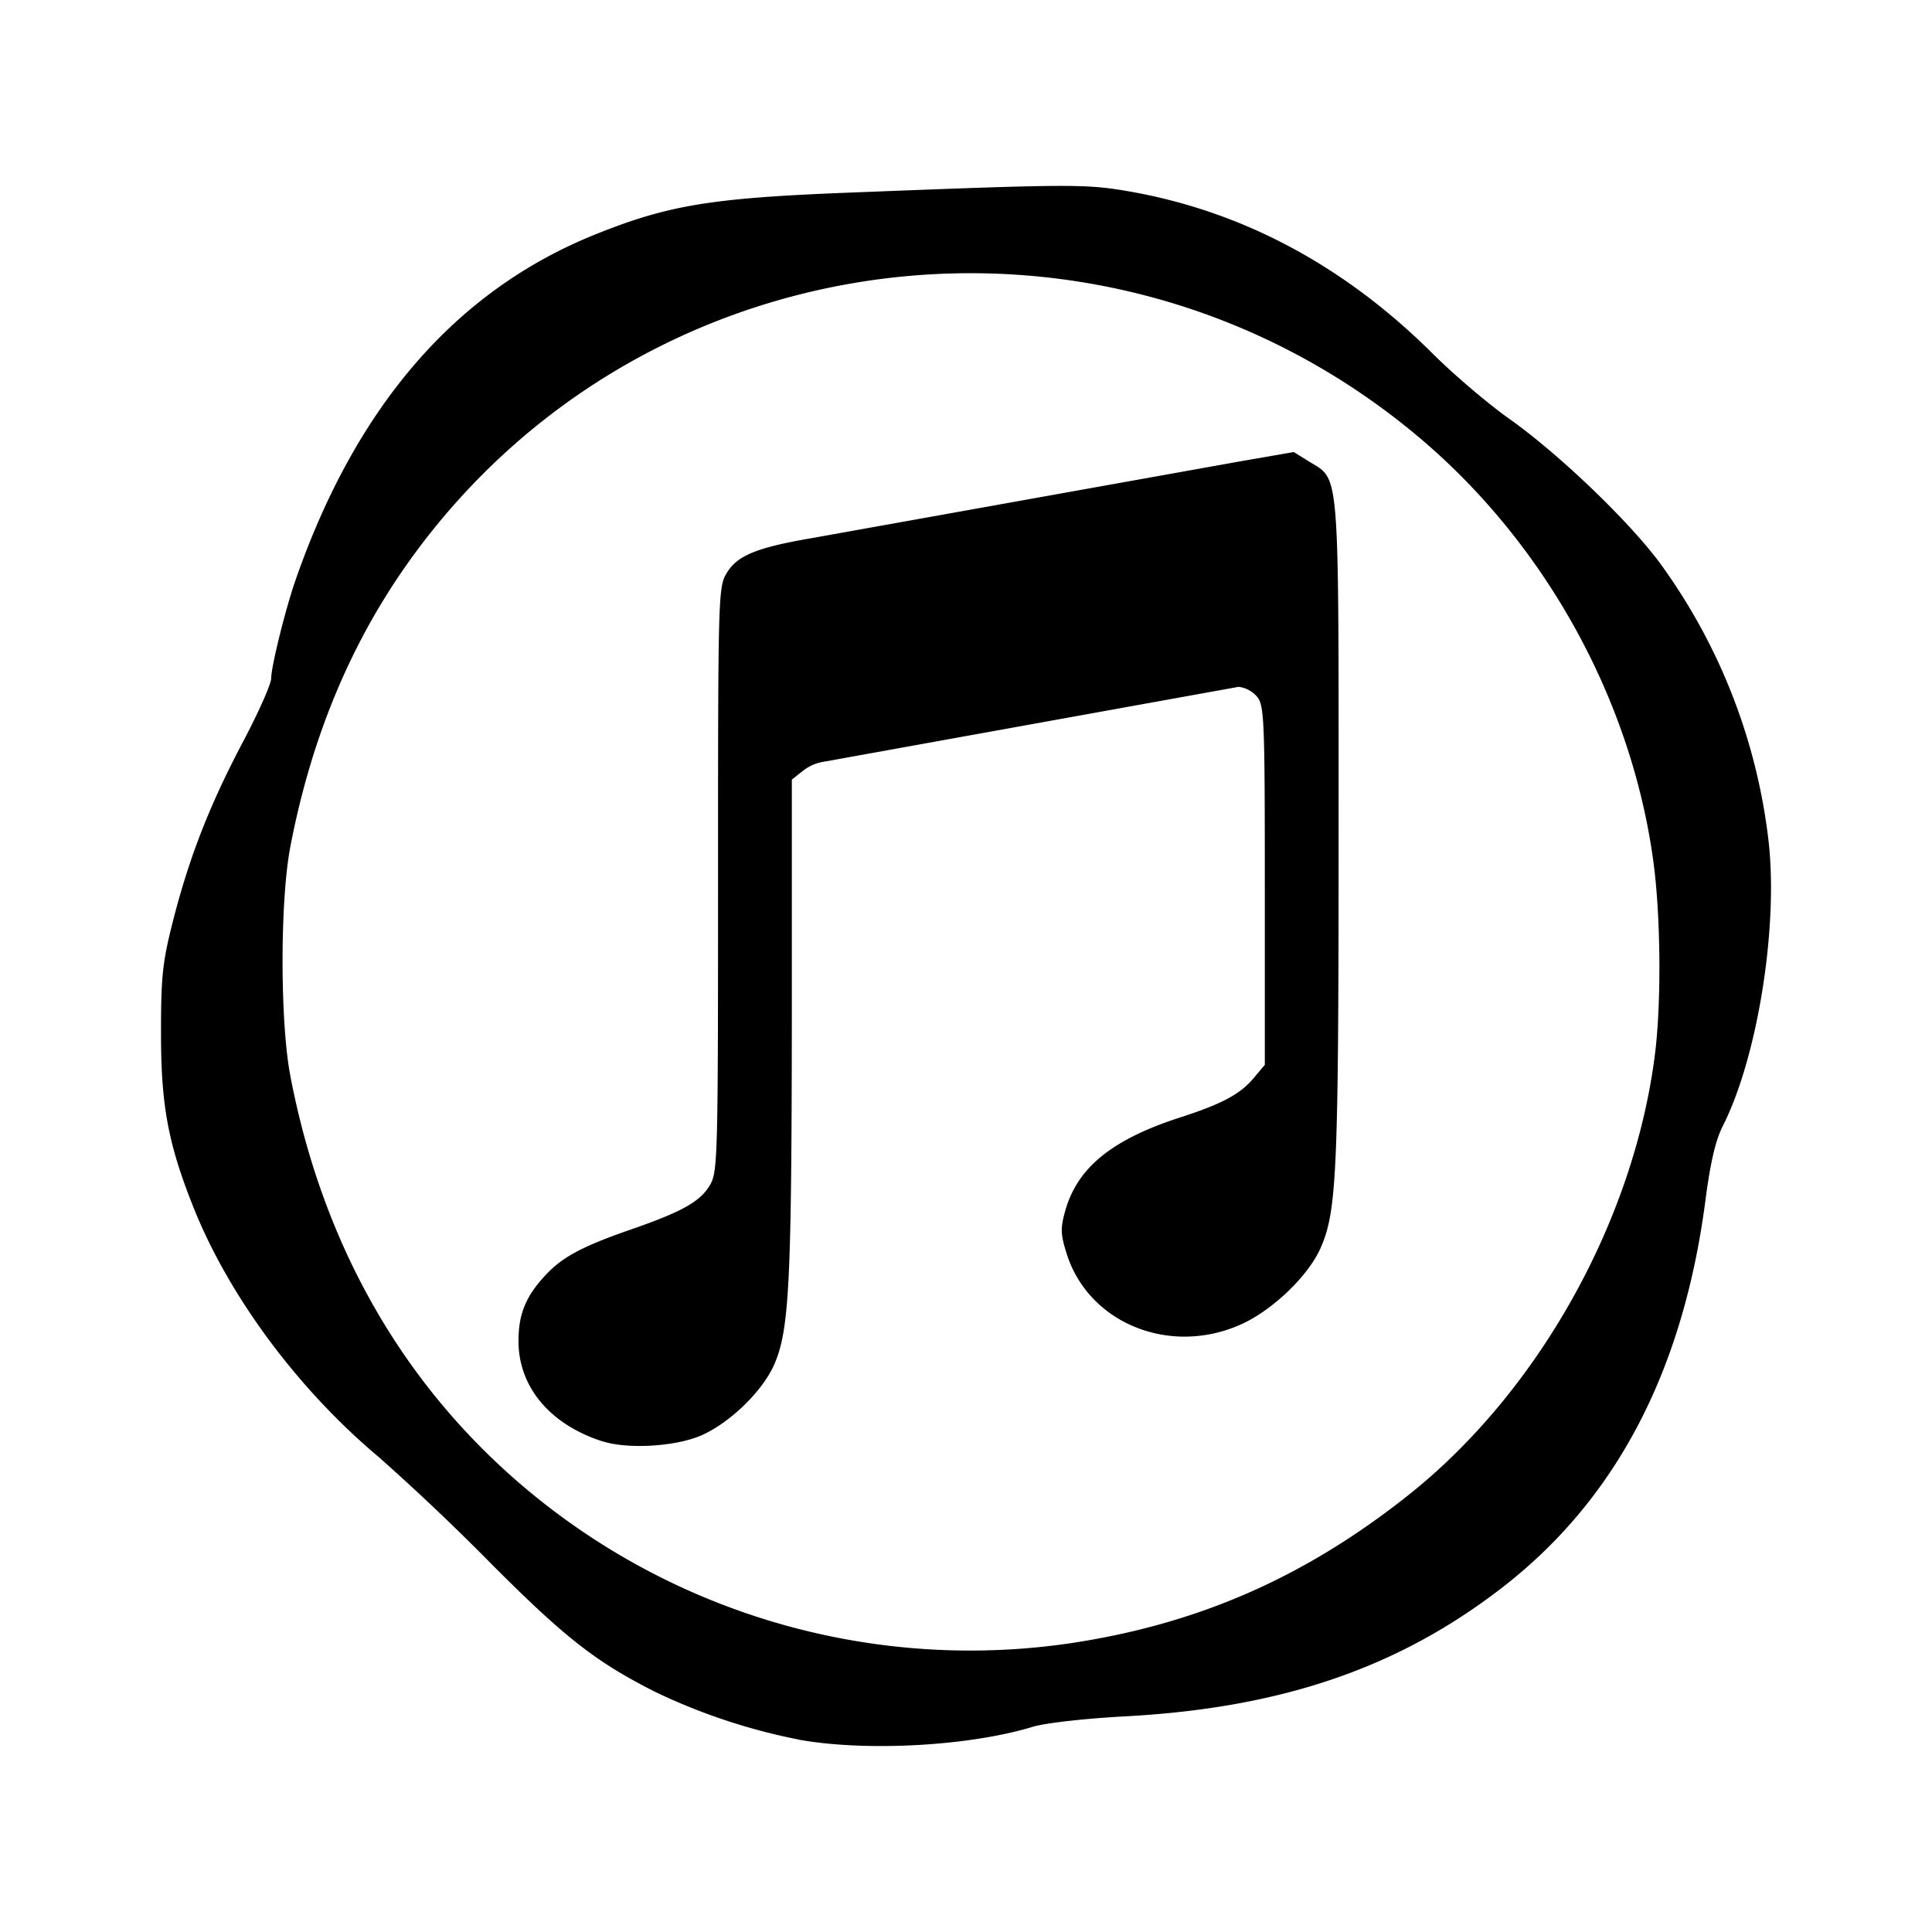 <svg xmlns="http://www.w3.org/2000/svg" width="192" height="192" viewBox="0 0 192 192"><path d="M79.342 172.87a59.55 59.55 0 0 1-14.222-4.729c-5.929-2.995-8.978-5.386-16.409-12.844a231.066 231.066 0 0 0-11.04-10.47c-8.062-6.756-14.951-16.045-18.471-24.908-2.498-6.284-3.2-10.062-3.2-17.262 0-5.653.151-7.058 1.2-11.164 1.618-6.338 3.644-11.52 6.969-17.813 1.529-2.889 2.782-5.715 2.782-6.275 0-1.156 1.422-6.907 2.436-9.805 6.026-17.286 15.929-28.71 29.707-34.275 7.27-2.933 11.52-3.644 25.209-4.178 21.955-.862 23.51-.87 27.715-.16 11.324 1.938 21.564 7.378 30.4 16.195 2.07 2.063 5.484 4.96 7.582 6.445 4.889 3.467 11.804 10.08 14.942 14.302a58.226 58.226 0 0 1 10.809 27.6c.995 8.55-1.085 21.547-4.533 28.355-.73 1.422-1.245 3.662-1.734 7.404-2.222 17.022-8.915 29.778-20.249 38.524-10.338 7.982-21.973 11.947-37.555 12.764-3.893.214-7.83.658-9.049 1.031-6.284 1.92-16.56 2.49-23.289 1.271zm27.378-9.618c12.542-1.946 22.978-6.542 33.173-14.613 12.978-10.267 22.551-27.404 24.595-44.035.622-5.102.551-13.618-.178-18.987-2.195-16.195-10.853-31.787-23.538-42.364-30.755-25.653-76.702-20-99.955 12.302-5.893 8.178-9.857 17.644-11.956 28.551-1.04 5.351-1.04 17.484 0 22.853 3.271 17.084 11.502 31.262 24.124 41.582a68.618 68.618 0 0 0 53.733 14.711M59.82 143.225c-5.2-1.689-8.293-5.422-8.293-9.955 0-2.711.738-4.48 2.747-6.614 1.644-1.75 3.635-2.808 8.4-4.462 5.049-1.75 6.862-2.755 7.84-4.355.817-1.342.844-2.365.844-30.444 0-28.498.018-29.084.889-30.49 1.049-1.706 2.969-2.488 8.391-3.421l42.507-7.618 5.431-.942 1.529.95c3.058 1.885 2.924.17 2.924 36.65 0 33.938-.168 37.778-1.777 41.475-1.218 2.773-4.747 6.178-7.885 7.6-7.058 3.2-15.182-.071-17.36-7.005-.613-1.937-.63-2.524-.15-4.249 1.208-4.31 4.64-7.102 11.43-9.297 4.125-1.334 5.947-2.302 7.28-3.885l1.129-1.342v-17.83c0-16.445-.053-17.885-.773-18.756a2.845 2.845 0 0 0-1.831-.978L81.928 75.69a4.445 4.445 0 0 0-2.098.888l-1.138.898v24.01c-.027 25.954-.258 30.648-1.724 34.061-1.138 2.65-4.374 5.813-7.236 7.085-2.551 1.128-7.369 1.422-9.911.586z"/></svg>